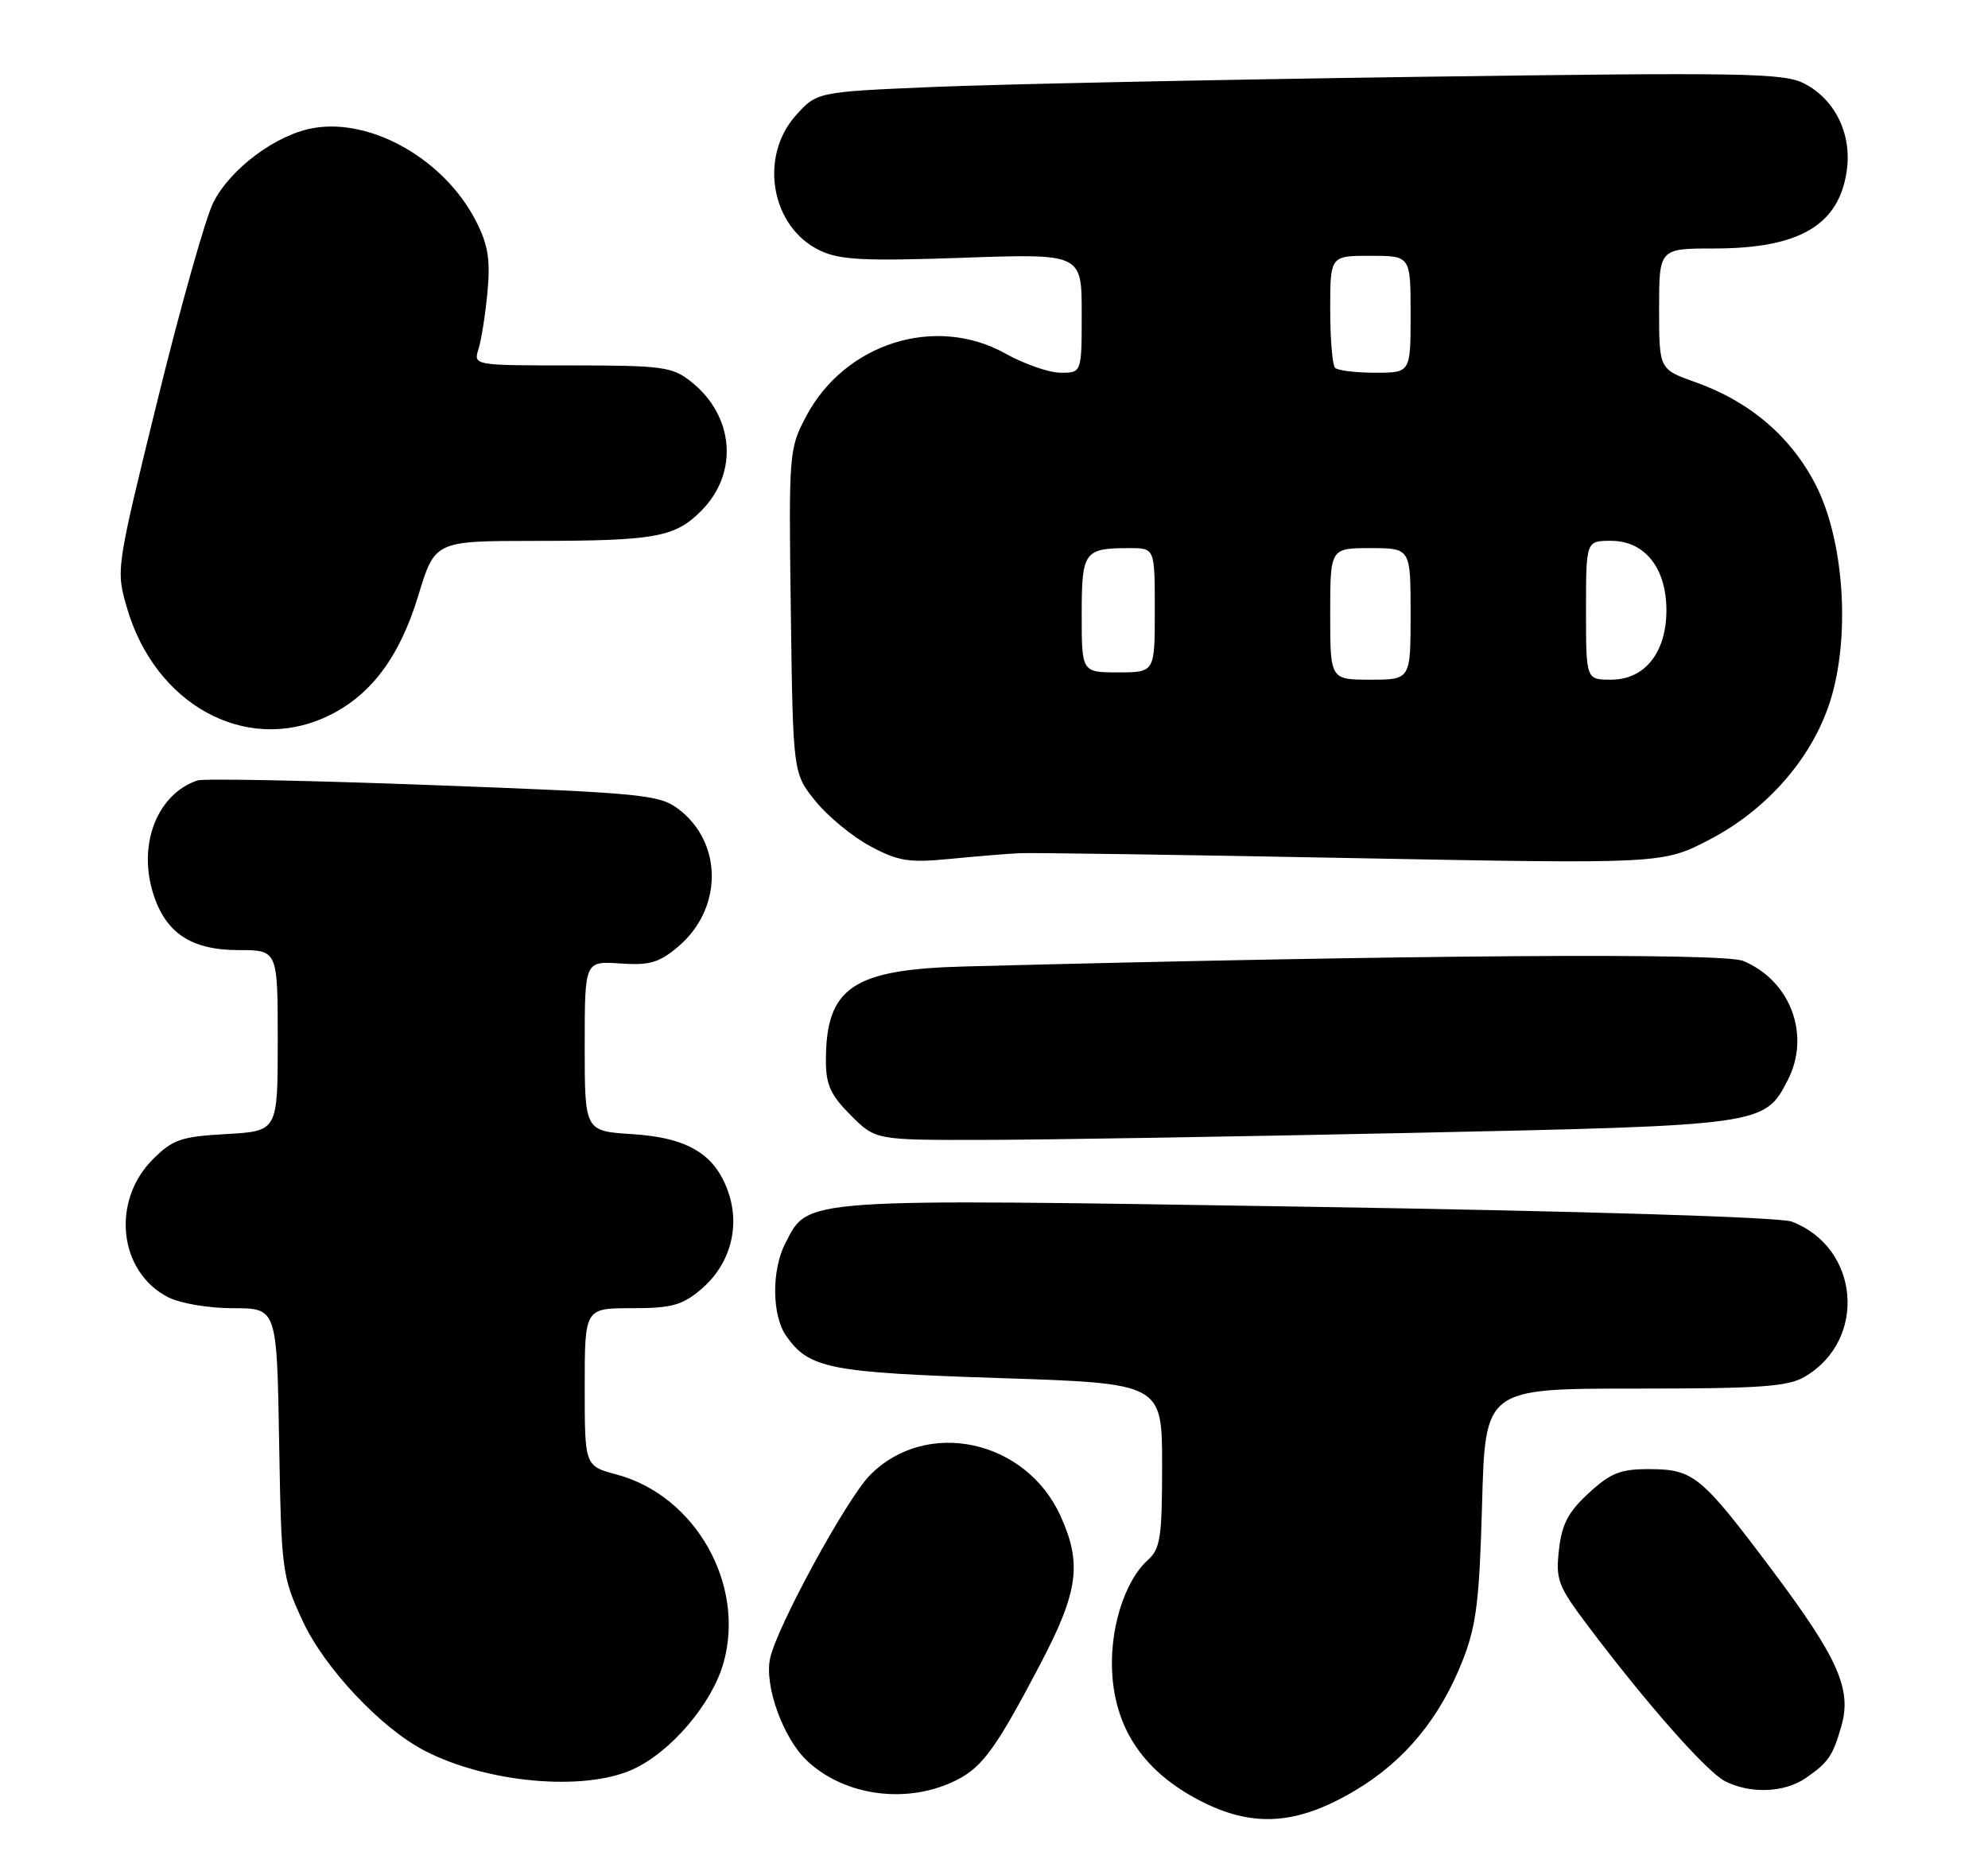<?xml version="1.0" encoding="UTF-8" standalone="no"?>
<!DOCTYPE svg PUBLIC "-//W3C//DTD SVG 1.1//EN" "http://www.w3.org/Graphics/SVG/1.1/DTD/svg11.dtd" >
<svg xmlns="http://www.w3.org/2000/svg" xmlns:xlink="http://www.w3.org/1999/xlink" version="1.1" viewBox="0 0 272 256">
 <g >
 <path fill="currentColor"
d=" M 185.53 244.92 C 192.23 240.91 197.06 235.03 200.14 227.15 C 202.00 222.41 202.42 218.96 202.78 205.75 C 203.21 190.00 203.21 190.00 223.70 190.00 C 240.87 190.00 244.64 189.74 246.96 188.36 C 255.51 183.31 254.44 170.70 245.15 167.15 C 243.57 166.54 216.89 165.72 179.04 165.12 C 109.05 164.00 110.66 163.89 107.46 170.09 C 105.55 173.77 105.60 179.98 107.56 182.78 C 110.69 187.26 113.41 187.80 136.79 188.56 C 159.00 189.29 159.00 189.29 159.00 200.49 C 159.00 210.35 158.77 211.90 157.04 213.47 C 153.76 216.43 151.69 223.30 152.21 229.51 C 152.83 236.94 156.70 242.45 164.02 246.30 C 171.36 250.15 177.47 249.76 185.53 244.92 Z  M 131.03 243.49 C 134.48 241.70 136.40 239.02 142.36 227.65 C 147.54 217.77 148.06 213.94 145.10 207.42 C 140.35 196.96 126.75 194.04 119.04 201.83 C 115.82 205.09 106.19 222.78 105.35 226.99 C 104.59 230.78 107.18 237.88 110.43 240.93 C 115.66 245.85 124.37 246.93 131.03 243.49 Z  M 247.03 243.31 C 250.16 241.16 250.77 240.27 251.95 236.13 C 253.37 231.13 251.48 226.87 242.54 214.94 C 232.76 201.90 231.73 201.05 225.74 201.02 C 221.73 201.00 220.40 201.52 217.39 204.28 C 214.58 206.86 213.69 208.53 213.30 212.05 C 212.83 216.16 213.16 217.02 217.30 222.51 C 225.37 233.22 233.53 242.45 236.04 243.73 C 239.49 245.47 244.12 245.30 247.03 243.31 Z  M 86.56 242.11 C 91.79 239.74 97.43 233.11 99.00 227.50 C 102.01 216.76 95.12 204.63 84.38 201.76 C 80.00 200.59 80.00 200.59 80.00 189.79 C 80.00 179.00 80.00 179.00 86.42 179.00 C 91.86 179.00 93.32 178.61 95.89 176.44 C 99.82 173.13 101.29 168.03 99.69 163.25 C 97.92 157.96 94.17 155.67 86.49 155.18 C 80.00 154.77 80.00 154.77 80.00 143.13 C 80.00 131.50 80.00 131.50 84.82 131.83 C 88.85 132.11 90.16 131.74 92.76 129.55 C 98.94 124.35 98.93 115.23 92.73 110.63 C 90.16 108.73 87.67 108.49 59.23 107.43 C 42.33 106.79 27.82 106.50 27.00 106.79 C 21.58 108.64 18.89 115.35 20.89 122.04 C 22.56 127.61 26.09 130.00 32.63 130.00 C 38.00 130.00 38.00 130.00 38.00 142.39 C 38.00 154.77 38.00 154.77 30.99 155.17 C 24.76 155.52 23.63 155.91 20.91 158.63 C 15.19 164.35 16.24 174.01 22.97 177.48 C 24.63 178.34 28.49 179.00 31.89 179.00 C 37.88 179.00 37.88 179.00 38.19 197.25 C 38.49 214.97 38.58 215.68 41.41 221.79 C 44.37 228.21 52.13 236.46 58.10 239.55 C 66.63 243.96 79.87 245.15 86.56 242.11 Z  M 193.22 155.01 C 241.23 153.99 241.42 153.96 244.59 147.82 C 247.78 141.65 244.99 134.17 238.50 131.48 C 235.74 130.34 192.93 130.65 132.00 132.24 C 116.63 132.64 113.00 135.11 113.00 145.15 C 113.00 148.42 113.65 149.85 116.40 152.60 C 119.80 156.00 119.80 156.00 134.65 155.97 C 142.82 155.96 169.18 155.52 193.22 155.01 Z  M 139.50 116.74 C 141.15 116.66 161.62 116.96 185.00 117.41 C 227.50 118.22 227.50 118.22 233.94 114.86 C 242.02 110.65 248.27 103.31 250.59 95.34 C 253.17 86.48 252.22 73.77 248.44 66.37 C 245.05 59.75 239.42 54.94 231.96 52.29 C 227.00 50.53 227.00 50.53 227.00 42.27 C 227.00 34.00 227.00 34.00 234.53 34.00 C 246.24 34.00 251.68 30.78 252.69 23.24 C 253.36 18.27 251.05 13.59 246.86 11.43 C 244.07 9.98 238.60 9.89 193.62 10.52 C 166.06 10.91 136.36 11.53 127.63 11.90 C 111.77 12.58 111.77 12.58 108.88 15.80 C 103.79 21.51 105.52 31.13 112.21 34.29 C 114.94 35.58 118.27 35.74 131.75 35.27 C 148.00 34.70 148.00 34.70 148.00 42.85 C 148.00 51.00 148.00 51.00 145.13 51.00 C 143.55 51.00 140.15 49.82 137.57 48.38 C 128.00 43.03 115.58 46.95 110.28 57.00 C 107.95 61.40 107.91 61.97 108.20 83.66 C 108.50 105.82 108.50 105.82 111.58 109.62 C 113.27 111.71 116.65 114.49 119.08 115.79 C 122.92 117.85 124.35 118.07 130.00 117.52 C 133.57 117.17 137.85 116.82 139.50 116.74 Z  M 44.51 98.14 C 50.57 95.38 54.62 90.08 57.23 81.50 C 59.50 74.02 59.50 74.02 73.12 74.01 C 89.66 74.00 92.33 73.52 95.92 69.92 C 101.11 64.73 100.48 56.88 94.49 52.17 C 91.97 50.19 90.56 50.00 78.25 50.00 C 64.77 50.00 64.77 50.00 65.47 47.75 C 65.86 46.51 66.42 42.99 66.70 39.92 C 67.11 35.53 66.77 33.48 65.14 30.28 C 60.86 21.88 50.91 16.16 42.94 17.51 C 37.83 18.37 31.51 23.07 29.17 27.74 C 28.13 29.81 24.70 41.95 21.56 54.73 C 15.85 77.96 15.85 77.96 17.39 83.23 C 21.24 96.39 33.51 103.13 44.51 98.14 Z  M 182.00 84.00 C 182.00 75.00 182.00 75.00 187.50 75.00 C 193.00 75.00 193.00 75.00 193.00 84.00 C 193.00 93.00 193.00 93.00 187.50 93.00 C 182.00 93.00 182.00 93.00 182.00 84.00 Z  M 217.00 83.50 C 217.00 74.00 217.00 74.00 220.43 74.00 C 225.04 74.00 228.00 77.72 228.00 83.50 C 228.00 89.28 225.04 93.00 220.43 93.00 C 217.00 93.00 217.00 93.00 217.00 83.50 Z  M 148.00 84.11 C 148.00 75.42 148.30 75.00 154.58 75.00 C 158.00 75.00 158.00 75.00 158.00 83.50 C 158.00 92.00 158.00 92.00 153.00 92.00 C 148.00 92.00 148.00 92.00 148.00 84.11 Z  M 182.67 50.33 C 182.30 49.97 182.00 46.37 182.00 42.33 C 182.00 35.00 182.00 35.00 187.50 35.00 C 193.00 35.00 193.00 35.00 193.00 43.00 C 193.00 51.00 193.00 51.00 188.17 51.00 C 185.51 51.00 183.03 50.70 182.67 50.33 Z "/>
</g>
</svg>